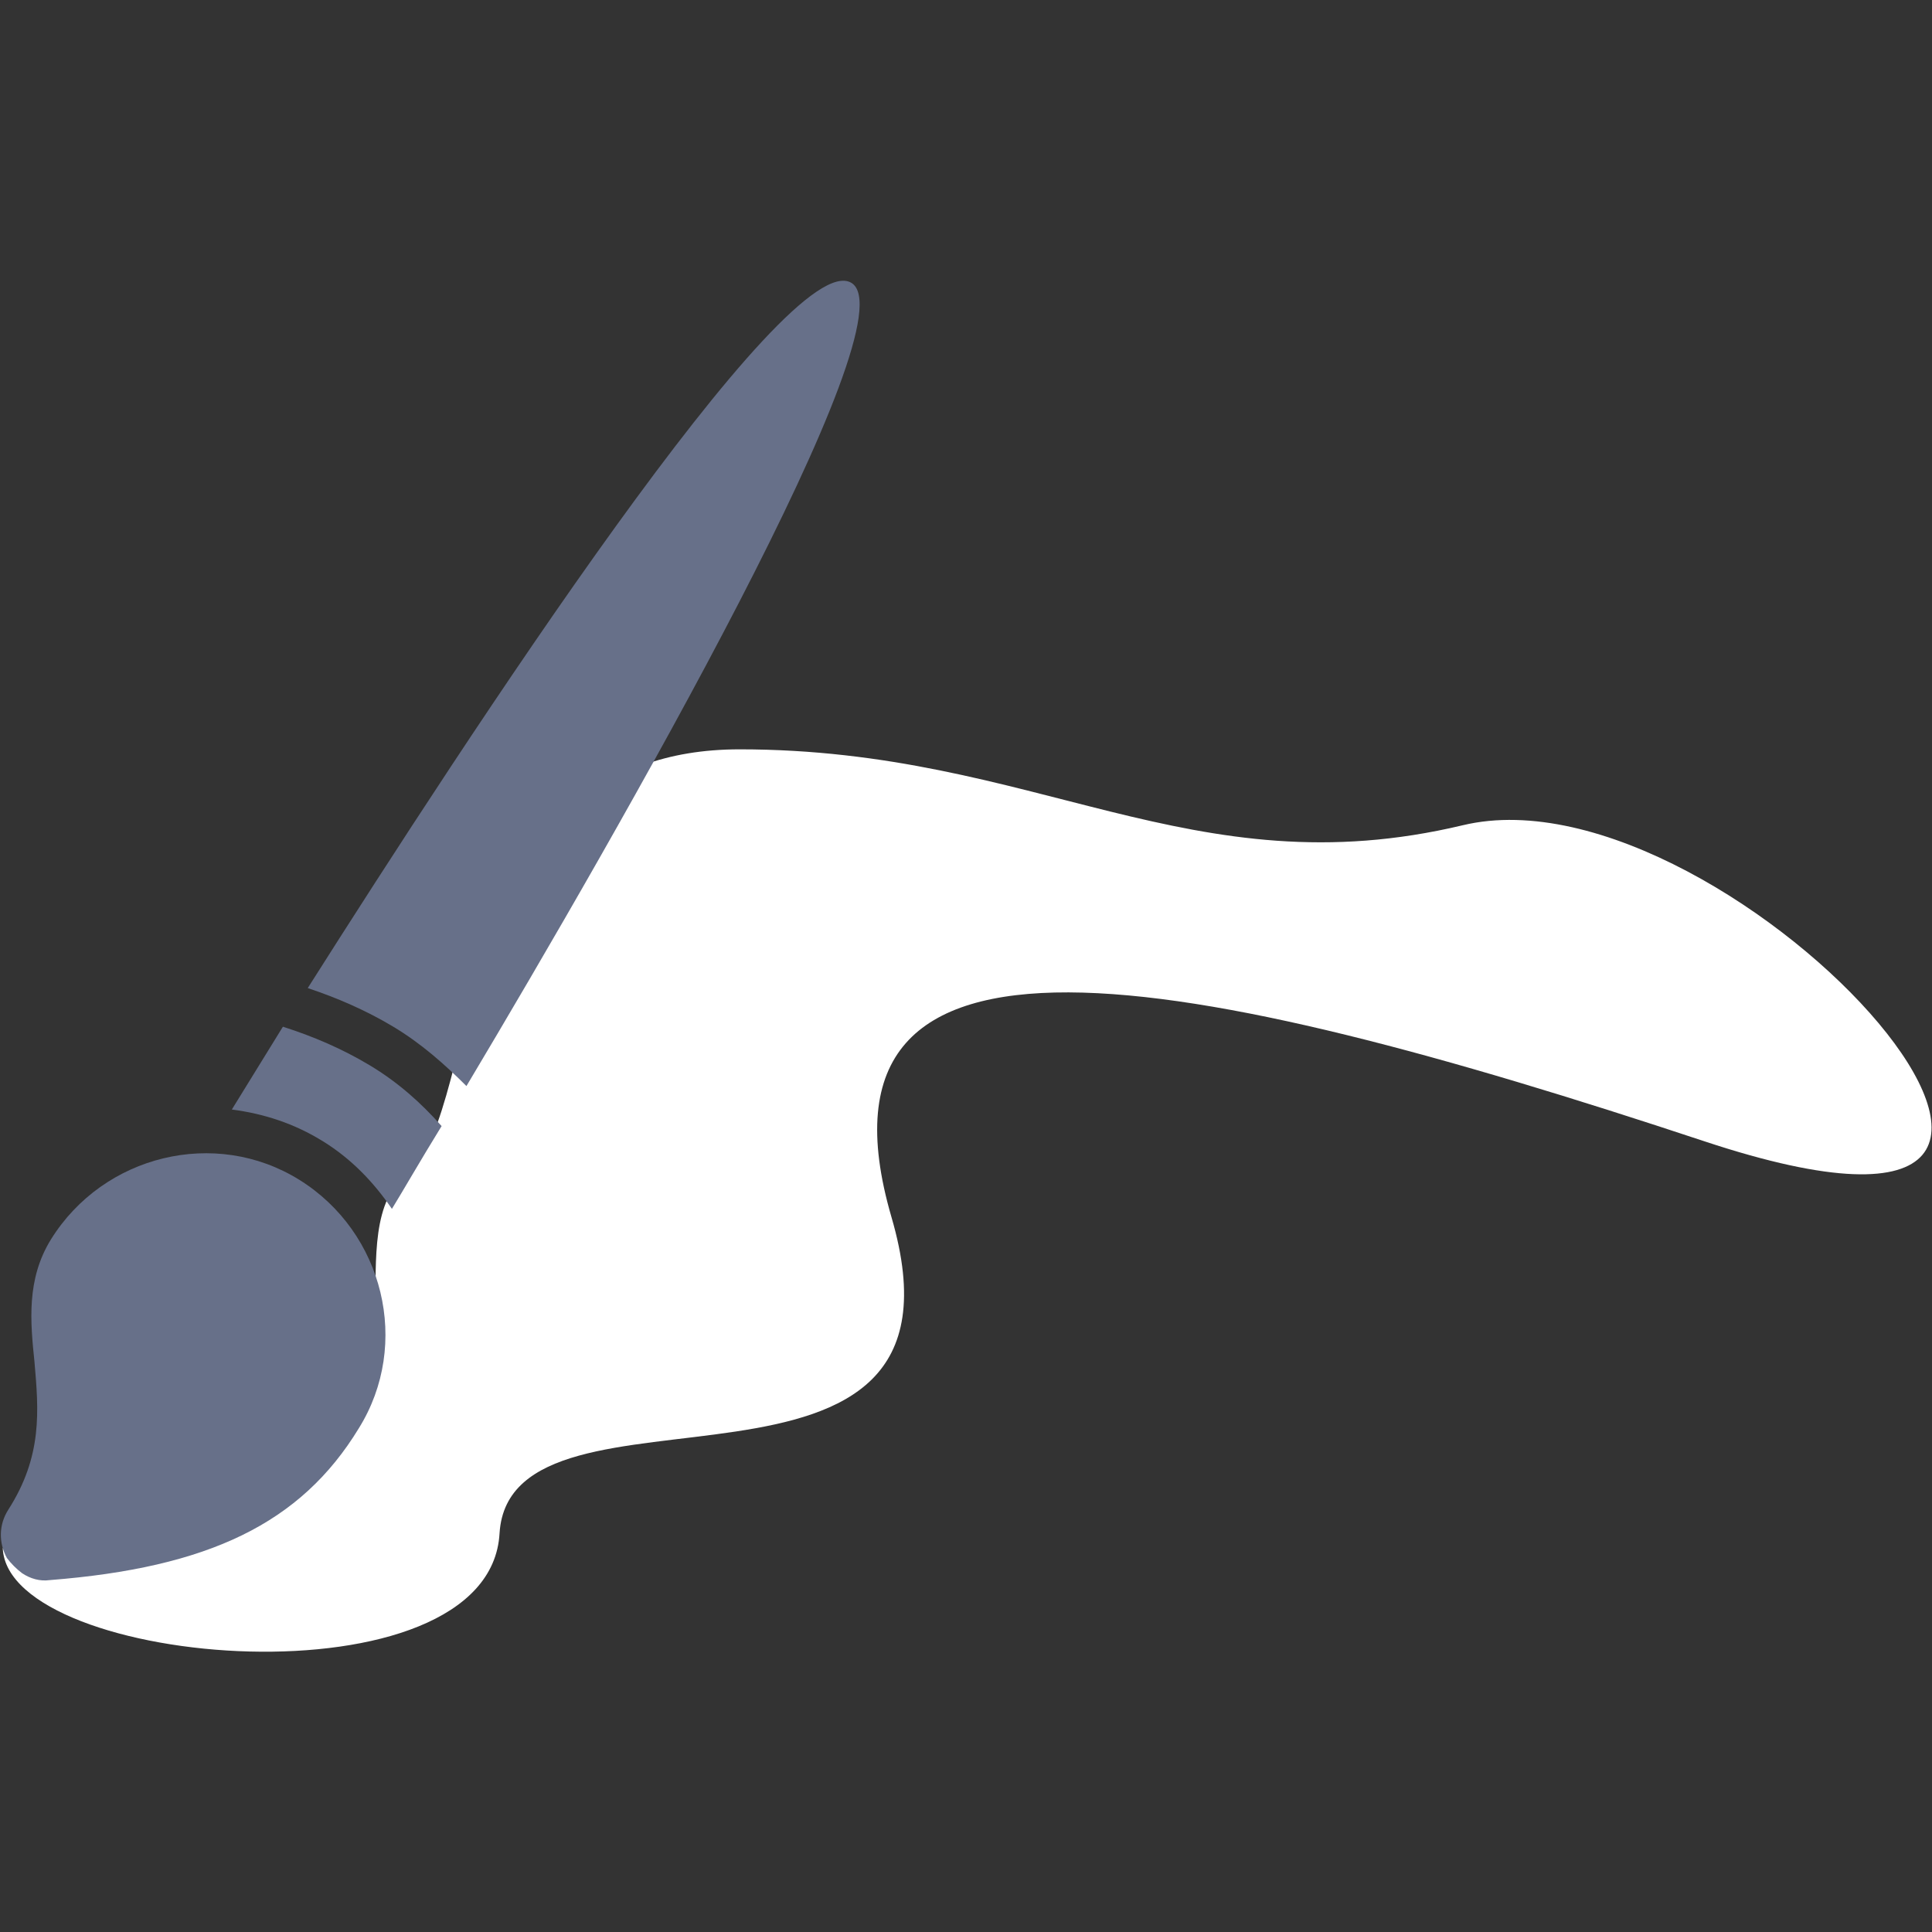 <?xml version="1.0" encoding="utf-8"?>
<!-- Generator: Adobe Illustrator 19.2.0, SVG Export Plug-In . SVG Version: 6.00 Build 0)  -->
<!DOCTYPE svg PUBLIC "-//W3C//DTD SVG 1.1//EN" "http://www.w3.org/Graphics/SVG/1.1/DTD/svg11.dtd">
<svg version="1.1" id="Layer_2" xmlns="http://www.w3.org/2000/svg" xmlns:xlink="http://www.w3.org/1999/xlink" x="0px" y="0px"
	 viewBox="0 0 140 140" enable-background="new 0 0 140 140" xml:space="preserve">
<rect x="0" y="0" width="140" height="140" fill="#333333" stroke="none"/>
<g>
	<path fill="#FFFFFF" d="M5.6,107.8c2.9,3.3,7.3,2.2,16.4-2.2c9.1-4.4,2.2-16.4,7.6-20.7c5.5-4.4,2.5-30.6,24-30.6
		s32.7,10.2,52.4,5.5c19.6-4.7,54.9,35.3,17.5,22.9s-65.8-18.2-58.9,5.5c6.9,23.6-27.6,10.2-28.4,22.9c-0.7,12.7-35.6,9.8-36,1.1
		C3.6,109.1,2.7,104.5,5.6,107.8z"/>
	<g>
		<path fill="#677089" d="M26.8,77.2c2,1.2,3.7,2.7,5.2,4.4c-1.6,2.6-2.8,4.7-3.6,6c-1.3-1.9-2.9-3.6-5-4.9s-4.3-2-6.6-2.3
			c0.8-1.3,2.1-3.4,3.7-6C22.7,75.1,24.8,76,26.8,77.2z M28.5,74.4c2,1.2,3.7,2.7,5.3,4.3c11.1-18.6,32.3-55.5,27.9-58.2
			c-4.6-2.8-27.8,32.8-39.4,51.1C24.4,72.3,26.5,73.2,28.5,74.4z"/>
		<path fill="#677089" d="M3.7,89.8c3.8-6.1,11.9-8.1,18-4.3c6.1,3.8,8.1,11.9,4.3,18c-4.2,6.9-10.9,10.1-22.4,11
			c-0.7,0.1-1.4-0.1-2-0.5c-0.4-0.3-0.8-0.7-1.1-1.1c-0.6-1.1-0.6-2.4,0.1-3.5c2.5-3.9,2.2-7.2,1.9-10.7C2.2,95.8,1.9,92.7,3.7,89.8
			z"/>
	</g>
</g>
</svg>
